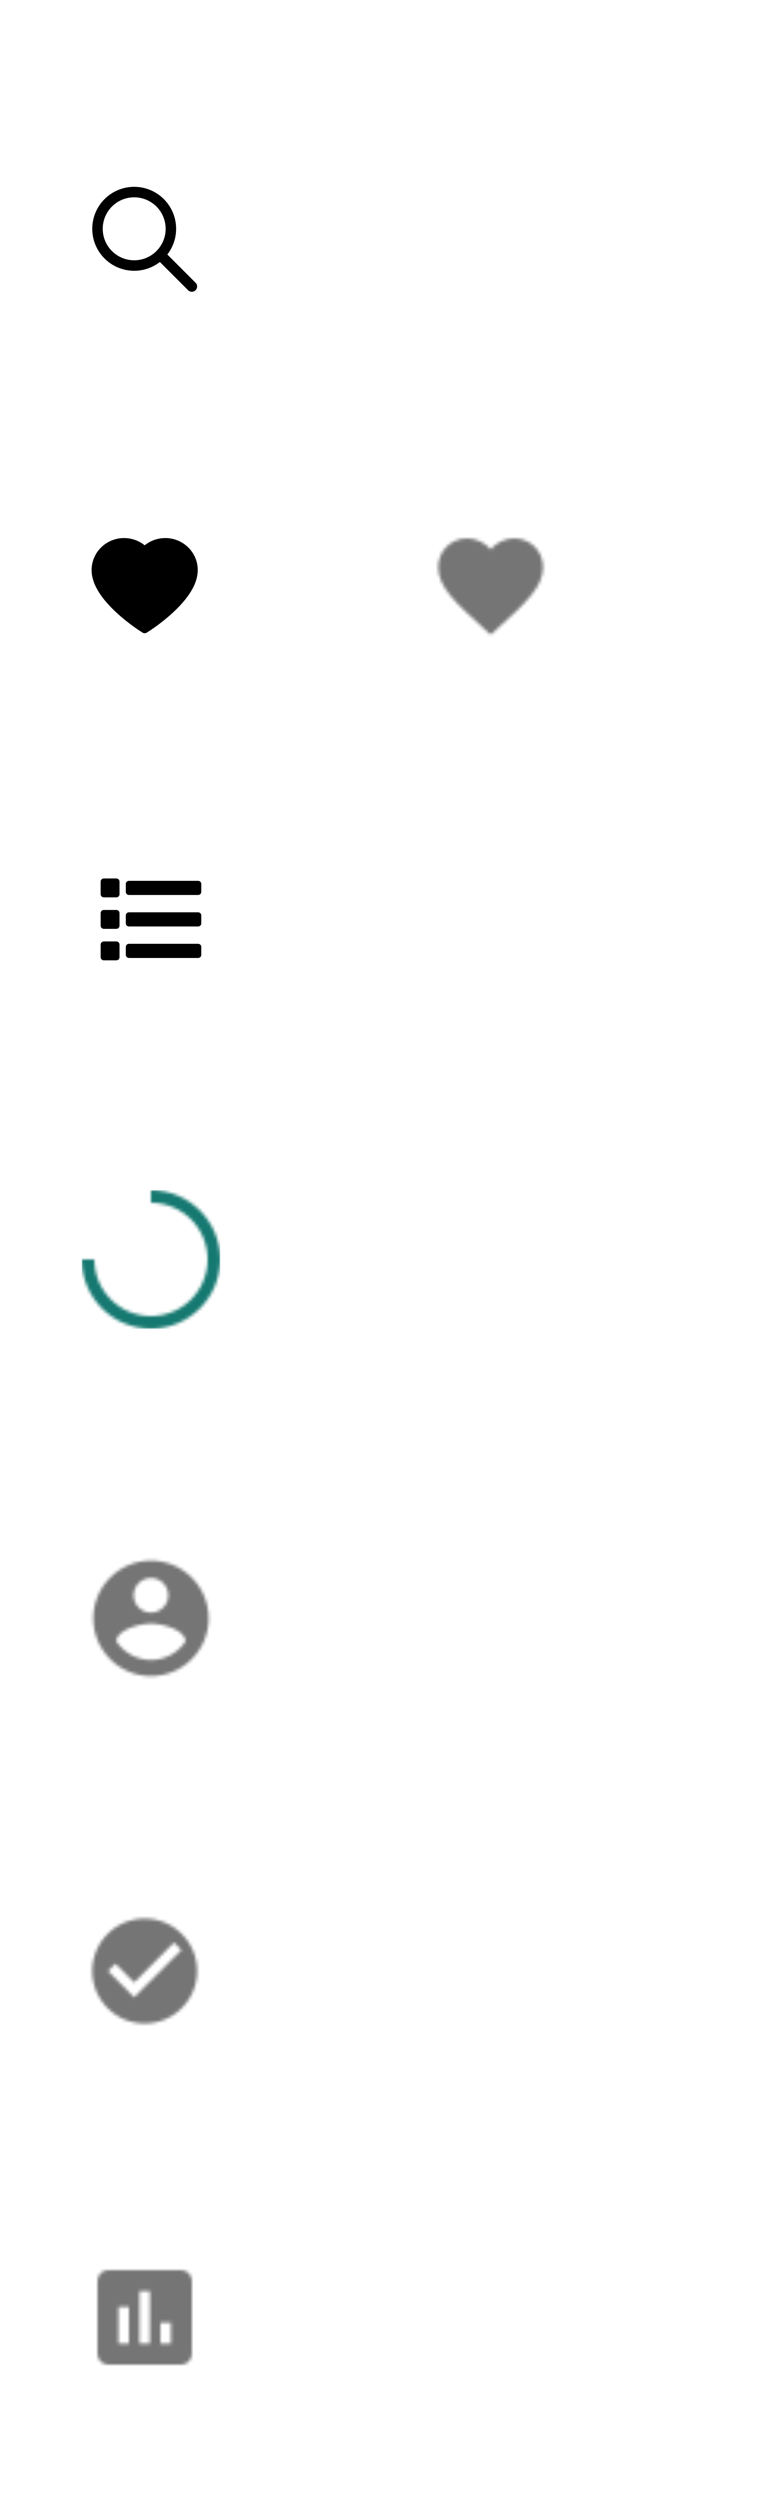 <svg height="794" viewBox="0 0 248 794" width="248" xmlns="http://www.w3.org/2000/svg" xmlns:xlink="http://www.w3.org/1999/xlink"><mask id="a" fill="#fff"><path d="m0 22h4c0 9.941 8.059 18 18 18s18-8.059 18-18-8.059-18-18-18v-4c12.15 0 22 9.85 22 22s-9.85 22-22 22-22-9.85-22-22z" fill="#fff" fill-rule="evenodd"/></mask><mask id="b" fill="#fff"><path d="m22 3.667c-10.12 0-18.333 8.213-18.333 18.333s8.213 18.333 18.333 18.333 18.333-8.213 18.333-18.333-8.213-18.333-18.333-18.333zm0 5.5c3.043 0 5.5 2.457 5.5 5.5 0 3.043-2.457 5.5-5.5 5.5s-5.5-2.457-5.5-5.5c0-3.043 2.457-5.5 5.5-5.5zm0 26.033c-4.583 0-8.635-2.347-11-5.903.055-3.648 7.333-5.647 11-5.647 3.648 0 10.945 1.998 11 5.647-2.365 3.557-6.417 5.903-11 5.903z" fill="#fff" fill-rule="evenodd"/></mask><mask id="c" fill="#fff"><path d="m20 35.583-2.417-2.2c-8.583-7.783-14.25-12.917-14.25-19.217 0-5.133 4.033-9.167 9.167-9.167 2.9 0 5.683 1.35 7.5 3.483 1.817-2.133 4.6-3.483 7.5-3.483 5.133 0 9.167 4.033 9.167 9.167 0 6.3-5.667 11.433-14.25 19.233z" fill="#fff" fill-rule="evenodd"/></mask><mask id="d" fill="#fff"><path d="m20 3.333c-9.2 0-16.667 7.467-16.667 16.667s7.467 16.667 16.667 16.667 16.667-7.467 16.667-16.667-7.467-16.667-16.667-16.667zm-3.333 25-8.333-8.333 2.35-2.35 5.983 5.967 12.65-12.65 2.35 2.367z" fill="#fff" fill-rule="evenodd"/></mask><mask id="e" fill="#fff"><path d="m31.667 5h-23.333c-1.833 0-3.333 1.5-3.333 3.333v23.333c0 1.833 1.5 3.333 3.333 3.333h23.333c1.833 0 3.333-1.5 3.333-3.333v-23.333c0-1.833-1.5-3.333-3.333-3.333zm-16.667 23.333h-3.333v-11.667h3.333zm6.667 0h-3.333v-16.667h3.333zm6.667 0h-3.333v-6.667h3.333z" fill="#fff" fill-rule="evenodd"/></mask><g fill="none" fill-rule="evenodd"><g fill="#167971" fill-rule="evenodd" mask="url(#a)" transform="translate(26 378)"><path d="m0 0h44v44h-44z"/></g><g fill-rule="nonzero"><path d="m36.055 11.078c-.524-1.212-1.279-2.311-2.223-3.234-.945-.926-2.059-1.662-3.281-2.168-1.268-.527-2.627-.796-4-.793-1.926 0-3.805.527-5.438 1.523-.391.238-.762.5-1.113.785-.352-.285-.723-.547-1.113-.785-1.633-.996-3.512-1.523-5.438-1.523-1.387 0-2.73.266-4.0.793-1.227.508-2.332 1.238-3.281 2.168-.945.922-1.7 2.021-2.223 3.234-.543 1.262-.82 2.602-.82 3.98 0 1.301.266 2.656.793 4.035.441 1.152 1.074 2.348 1.883 3.555 1.281 1.91 3.043 3.902 5.23 5.922 3.625 3.348 7.215 5.66 7.367 5.754l.926.594c.41.262.938.262 1.348 0l.926-.594c.152-.098 3.738-2.406 7.367-5.754 2.188-2.02 3.949-4.012 5.23-5.922.809-1.207 1.445-2.402 1.883-3.555.527-1.379.793-2.734.793-4.035.004-1.379-.273-2.719-.816-3.98z" fill="#000" transform="translate(26 166)"/><path d="m26 166h40v40h-40z"/></g><path d="m27.208 24.832 8.967 8.967c.656.657.656 1.721-.001 2.377s-1.721.656-2.377-.001l-8.967-8.967c-5.563 4.309-13.518 3.553-18.169-1.727s-4.399-13.266.577-18.242c4.976-4.976 12.962-5.228 18.242-.577 5.28 4.652 6.036 12.606 1.727 18.169zm-10.542 1.835c5.523 0 10-4.477 10-10s-4.477-10-10-10-10 4.477-10 10 4.477 10 10 10z" fill="#000" transform="translate(26 56)"/><path d="m26 56h40v40h-40z" fill-rule="nonzero"/><g fill-rule="nonzero"><path d="m8 7.25v-2.5c0-.552.448-1 1-1h22c.552 0 1 .448 1 1v2.5c0 .552-.448 1-1 1h-22c-.552 0-1-.448-1-1zm1 11h22c.552 0 1-.448 1-1v-2.5c0-.552-.448-1-1-1h-22c-.552 0-1 .448-1 1v2.5c0 .552.448 1 1 1zm0 10h22c.552 0 1-.448 1-1v-2.5c0-.552-.448-1-1-1h-22c-.552 0-1 .448-1 1v2.5c0 .552.448 1 1 1zm-8-19.25h4c.552 0 1-.448 1-1v-4c0-.552-.448-1-1-1h-4c-.552 0-1 .448-1 1v4c0 .552.448 1 1 1zm0 10h4c.552 0 1-.448 1-1v-4c0-.552-.448-1-1-1h-4c-.552 0-1 .448-1 1v4c0 .552.448 1 1 1zm0 10h4c.552 0 1-.448 1-1v-4c0-.552-.448-1-1-1h-4c-.552 0-1 .448-1 1v4c0 .552.448 1 1 1z" fill="#000" transform="translate(32 276)"/><path d="m32 276h32v32h-32z"/></g><g fill="#000" fill-opacity=".54" fill-rule="evenodd"><g mask="url(#b)" transform="translate(26 492)"><path d="m0 0h44v44h-44z"/></g><g mask="url(#c)" transform="translate(136 166)"><path d="m0 0h40v40h-40z"/></g><g mask="url(#d)" transform="translate(26 606)"><path d="m0 0h40v40h-40z"/></g><g mask="url(#e)" transform="translate(26 716)"><path d="m0 0h40v40h-40z"/></g></g></g></svg>